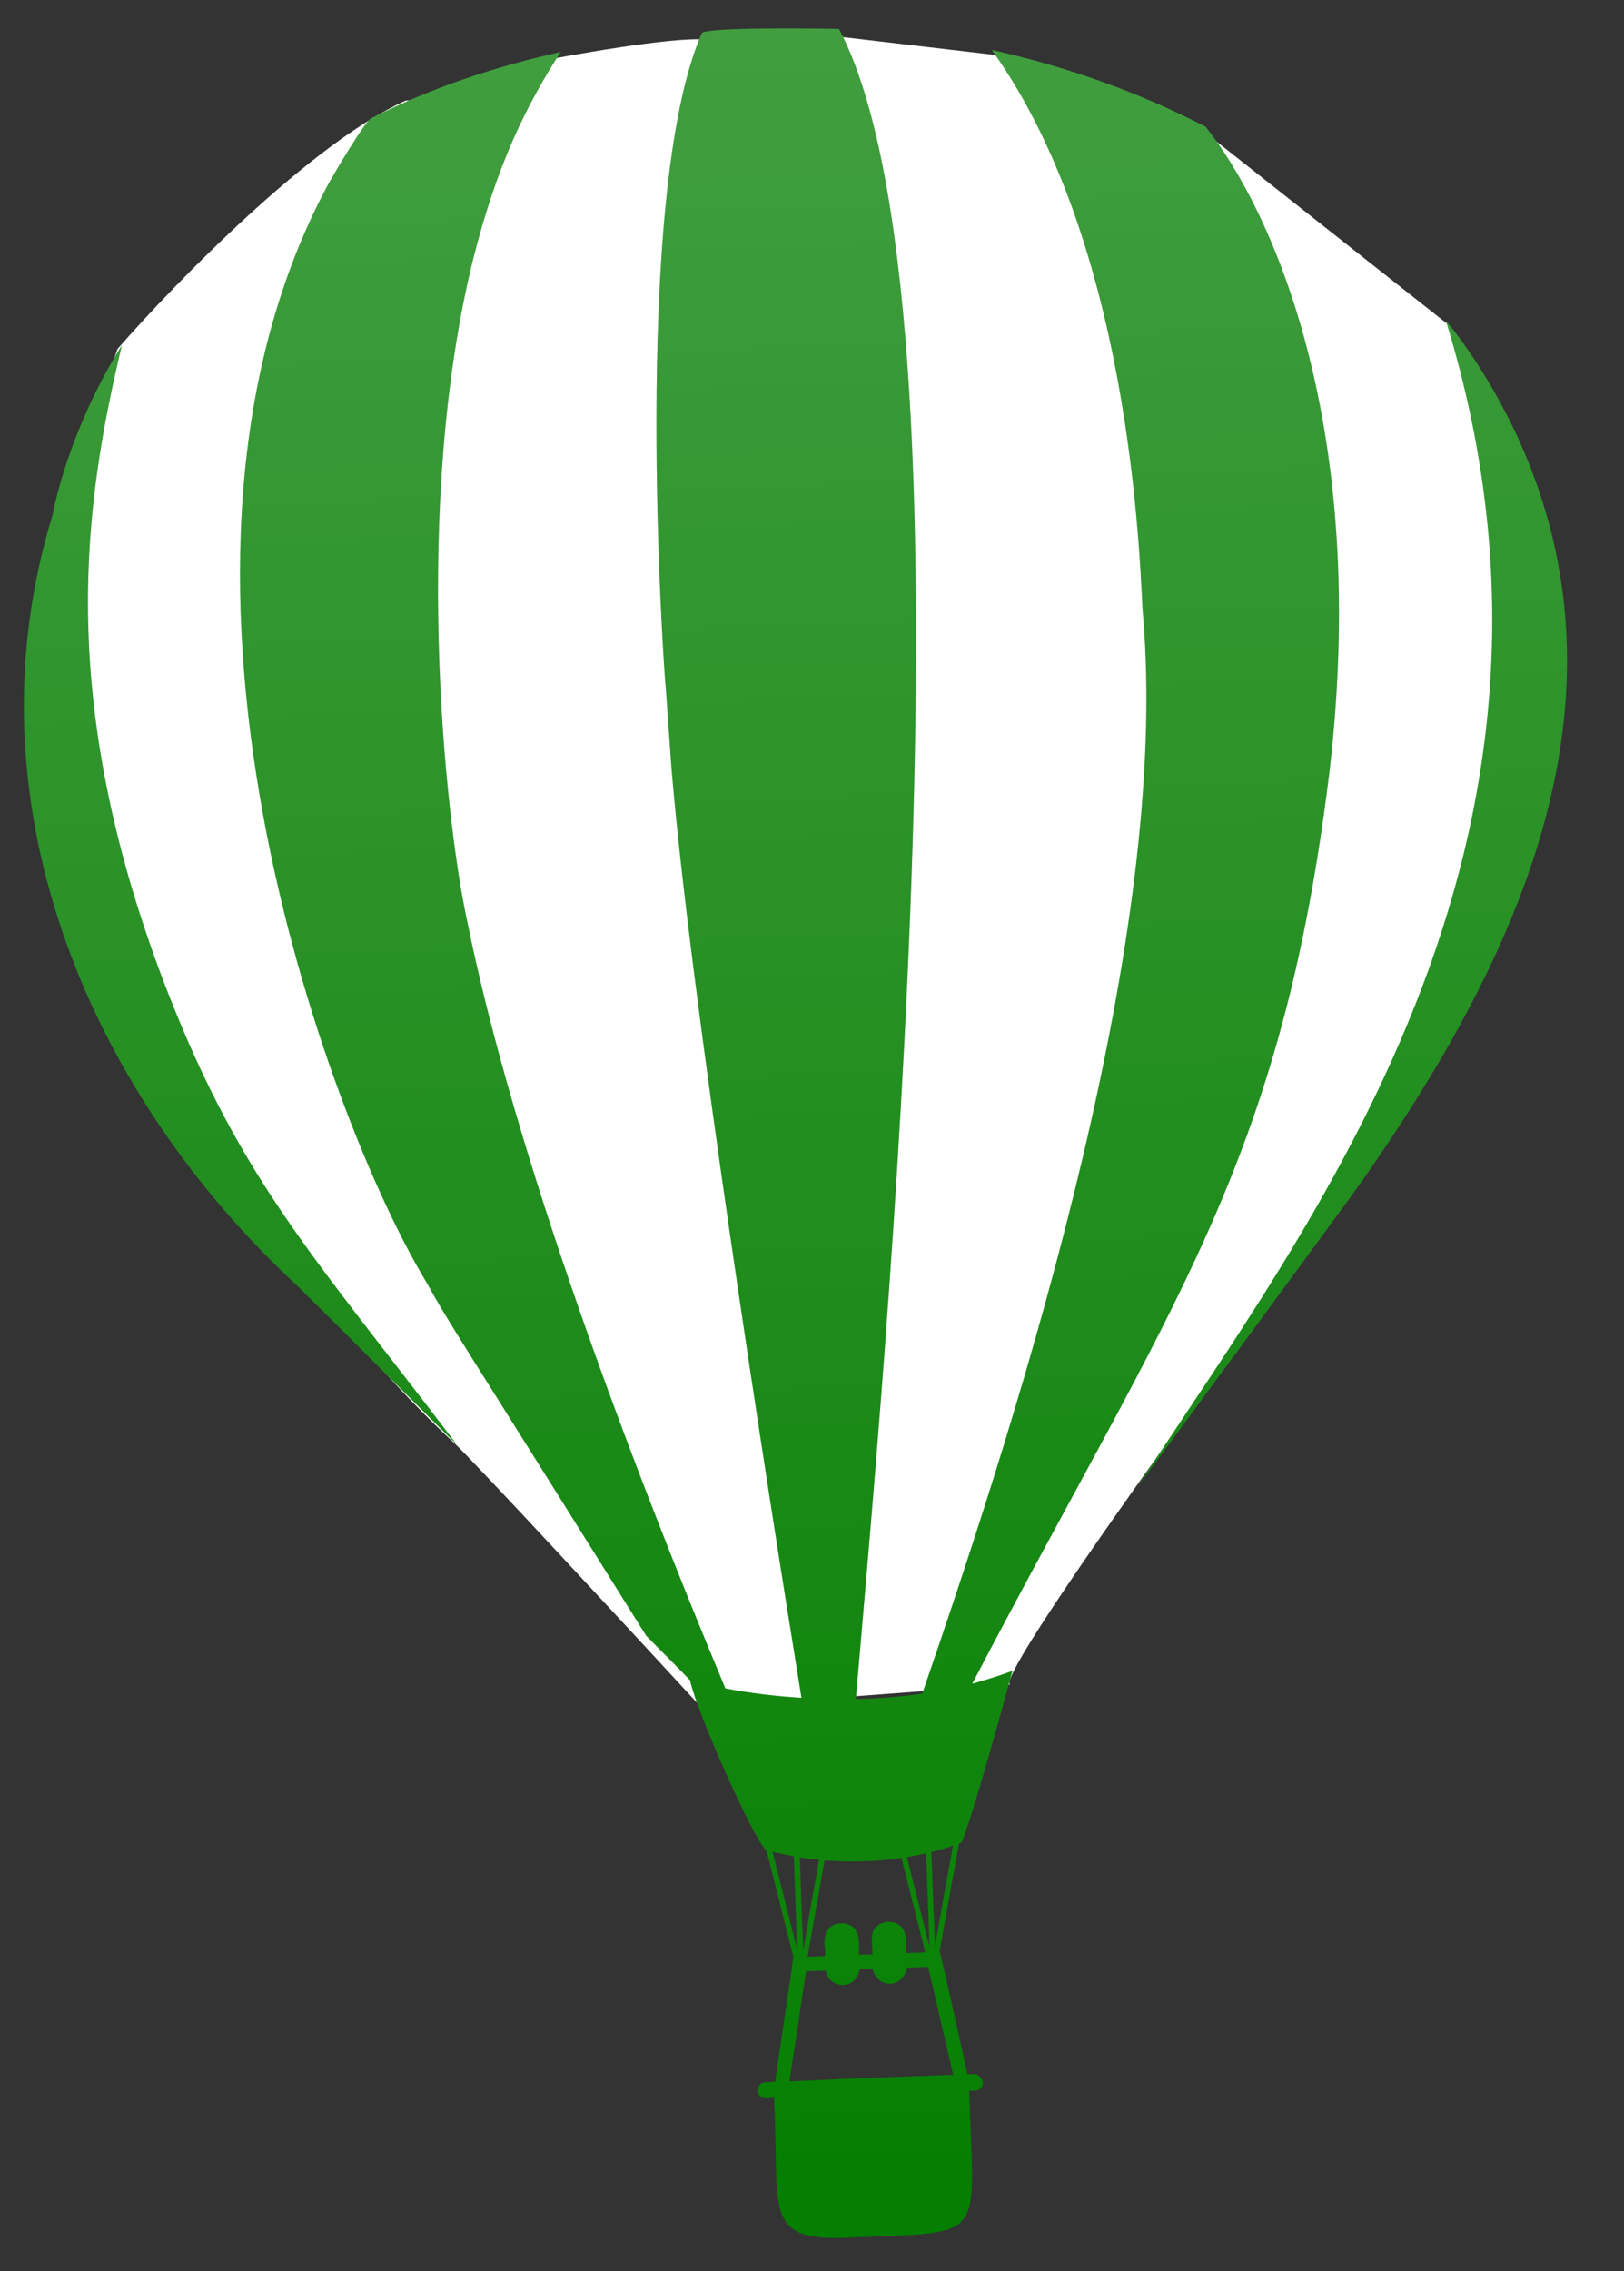 <svg width="176" height="246" viewBox="0 0 176 246" fill="none" xmlns="http://www.w3.org/2000/svg">
<rect x="0" y="0" width="176" height="246" fill="#333333" stroke="none"/>
<path d="M76.035 184.966L109.445 182.472C108.379 181.48 123.668 160.055 131.446 149.466L157.075 109.887L165.605 60.618L156.955 35.161L130.43 14.215L108.229 5.997L91.408 4.027C87.135 4.611 78.32 5.53 77.254 4.538C76.187 3.545 64.83 5.416 59.285 6.475L52.99 10.567L43.983 10.892C33.837 15.382 18.929 30.694 12.742 37.789C-10.718 101.771 46.565 153.818 49.231 156.299C51.364 158.284 67.989 176.237 76.035 184.966Z" fill="white"/>
<path d="M76.047 3.61C76.293 2.913 89.002 3.082 90.93 3.142C106.828 33.175 95.632 150.103 92.754 184.03C95.162 183.991 97.559 183.777 99.943 183.451C111.252 150.738 126.821 101.154 123.877 66.654C123.55 64.062 123.377 27.543 107.49 5.416C115.518 7.183 123.34 9.953 130.654 13.726C137.663 22.524 148.488 45.7 144.09 83.501C138.863 126.358 126.906 141.156 105.372 182.363C106.844 181.965 108.297 181.503 109.728 180.975C108.724 184.63 105.615 196.053 104.227 199.561C104.154 199.586 104.007 199.634 103.934 199.658C103.23 203.548 102.521 207.439 101.826 211.33C102.09 212.174 104.812 224.51 104.845 224.66C105.283 224.652 105.784 224.578 106.149 224.889C106.539 225.179 106.65 225.792 106.325 226.174C105.993 226.529 105.473 226.435 105.039 226.486C105.52 242.957 107.228 241.697 92.138 242.36C82.426 242.873 84.557 239.263 83.883 227.207C83.428 227.233 82.901 227.425 82.494 227.138C81.927 226.761 82.063 225.717 82.745 225.559C83.161 225.493 83.584 225.509 84.003 225.49C86.215 210.258 86.055 212.395 85.821 211.33C84.89 207.703 84.022 204.061 83.065 200.443C81.654 199.255 75.462 185.335 74.783 181.997C73.225 180.363 71.606 178.786 70.031 177.171C49.204 143.891 48.732 143.458 46.274 138.987C35.336 120.962 13.278 60.968 35.689 19.739C36.127 18.957 39.57 13.096 40.223 12.814C46.713 9.516 53.667 7.21 60.758 5.632C57.049 11.416 53.898 17.672 51.263 28.124C44.679 54.783 48.162 88.122 50.552 99.394C55.712 125.075 68.48 158.659 78.613 182.875C81.335 183.401 84.094 183.72 86.858 183.892C82.945 159.858 74.796 107.541 72.778 83.283L72.146 74.437C71.963 73.028 68.344 21.355 76.047 3.61ZM83.723 200.558C84.61 204.08 85.499 207.603 86.379 211.128C86.29 207.77 86.144 204.415 86.027 201.058C85.252 200.926 84.484 200.755 83.723 200.558ZM100.937 200.619C101.111 204.637 101.227 209.75 101.377 210.732C101.46 209.741 103.261 200.048 103.29 199.894C102.522 200.186 101.721 200.377 100.937 200.619ZM86.682 201.175C86.81 204.526 86.882 207.882 87.07 211.229C87.576 207.956 88.191 204.701 88.768 201.441C88.067 201.403 87.374 201.283 86.682 201.175ZM98.291 201.155C99.105 204.378 99.905 207.604 100.722 210.825C100.636 207.466 100.485 204.108 100.374 200.752C99.68 200.89 98.988 201.03 98.291 201.155ZM89.356 201.512C88.739 204.986 88.129 208.462 87.519 211.937C88.152 211.912 88.787 211.889 89.422 211.867C89.432 211.059 89.249 210.227 89.476 209.438C89.938 208.037 92.223 207.918 92.848 209.244C93.213 210.018 93.05 210.905 93.127 211.732C93.604 211.715 94.081 211.698 94.559 211.681C94.589 210.872 94.358 210.03 94.604 209.247C95.126 207.838 97.433 207.793 98.002 209.189C98.254 209.943 98.123 210.765 98.19 211.548C98.887 211.526 99.582 211.502 100.278 211.472C99.403 208.065 98.552 204.653 97.7 201.241C95.677 201.572 92.562 201.76 89.356 201.512ZM87.359 213.516C86.753 217.488 86.173 221.465 85.541 225.435C94.149 225.034 102.348 224.758 103.303 224.726C102.385 220.832 101.506 216.929 100.585 213.037C99.821 213.066 99.056 213.091 98.293 213.122C97.887 215.36 95.141 215.497 94.562 213.257C94.099 213.271 93.636 213.288 93.174 213.307C92.722 215.715 89.808 215.364 89.491 213.464C88.779 213.448 88.07 213.493 87.359 213.516Z" fill="#037E00"/>
<path d="M76.047 3.61C76.293 2.913 89.002 3.082 90.93 3.142C106.828 33.175 95.632 150.103 92.754 184.03C95.162 183.991 97.559 183.777 99.943 183.451C111.252 150.738 126.821 101.154 123.877 66.654C123.55 64.062 123.377 27.543 107.49 5.416C115.518 7.183 123.34 9.953 130.654 13.726C137.663 22.524 148.488 45.7 144.09 83.501C138.863 126.358 126.906 141.156 105.372 182.363C106.844 181.965 108.297 181.503 109.728 180.975C108.724 184.63 105.615 196.053 104.227 199.561C104.154 199.586 104.007 199.634 103.934 199.658C103.23 203.548 102.521 207.439 101.826 211.33C102.09 212.174 104.812 224.51 104.845 224.66C105.283 224.652 105.784 224.578 106.149 224.889C106.539 225.179 106.65 225.792 106.325 226.174C105.993 226.529 105.473 226.435 105.039 226.486C105.52 242.957 107.228 241.697 92.138 242.36C82.426 242.873 84.557 239.263 83.883 227.207C83.428 227.233 82.901 227.425 82.494 227.138C81.927 226.761 82.063 225.717 82.745 225.559C83.161 225.493 83.584 225.509 84.003 225.49C86.215 210.258 86.055 212.395 85.821 211.33C84.89 207.703 84.022 204.061 83.065 200.443C81.654 199.255 75.462 185.335 74.783 181.997C73.225 180.363 71.606 178.786 70.031 177.171C49.204 143.891 48.732 143.458 46.274 138.987C35.336 120.962 13.278 60.968 35.689 19.739C36.127 18.957 39.57 13.096 40.223 12.814C46.713 9.516 53.667 7.21 60.758 5.632C57.049 11.416 53.898 17.672 51.263 28.124C44.679 54.783 48.162 88.122 50.552 99.394C55.712 125.075 68.48 158.659 78.613 182.875C81.335 183.401 84.094 183.72 86.858 183.892C82.945 159.858 74.796 107.541 72.778 83.283L72.146 74.437C71.963 73.028 68.344 21.355 76.047 3.61ZM83.723 200.558C84.61 204.08 85.499 207.603 86.379 211.128C86.29 207.77 86.144 204.415 86.027 201.058C85.252 200.926 84.484 200.755 83.723 200.558ZM100.937 200.619C101.111 204.637 101.227 209.75 101.377 210.732C101.46 209.741 103.261 200.048 103.29 199.894C102.522 200.186 101.721 200.377 100.937 200.619ZM86.682 201.175C86.81 204.526 86.882 207.882 87.07 211.229C87.576 207.956 88.191 204.701 88.768 201.441C88.067 201.403 87.374 201.283 86.682 201.175ZM98.291 201.155C99.105 204.378 99.905 207.604 100.722 210.825C100.636 207.466 100.485 204.108 100.374 200.752C99.68 200.89 98.988 201.03 98.291 201.155ZM89.356 201.512C88.739 204.986 88.129 208.462 87.519 211.937C88.152 211.912 88.787 211.889 89.422 211.867C89.432 211.059 89.249 210.227 89.476 209.438C89.938 208.037 92.223 207.918 92.848 209.244C93.213 210.018 93.05 210.905 93.127 211.732C93.604 211.715 94.081 211.698 94.559 211.681C94.589 210.872 94.358 210.03 94.604 209.247C95.126 207.838 97.433 207.793 98.002 209.189C98.254 209.943 98.123 210.765 98.19 211.548C98.887 211.526 99.582 211.502 100.278 211.472C99.403 208.065 98.552 204.653 97.7 201.241C95.677 201.572 92.562 201.76 89.356 201.512ZM87.359 213.516C86.753 217.488 86.173 221.465 85.541 225.435C94.149 225.034 102.348 224.758 103.303 224.726C102.385 220.832 101.506 216.929 100.585 213.037C99.821 213.066 99.056 213.091 98.293 213.122C97.887 215.36 95.141 215.497 94.562 213.257C94.099 213.271 93.636 213.288 93.174 213.307C92.722 215.715 89.808 215.364 89.491 213.464C88.779 213.448 88.07 213.493 87.359 213.516Z" fill="url(#paint0_linear_45_29)" fill-opacity="0.25"/>
<path d="M156.718 34.798C157.48 35.577 162.851 42.369 166.215 51.565C176.177 78.315 164.066 104.388 147.722 127.757C145.697 130.662 123.264 161.064 123.25 161.08C141.515 132.926 174.244 91.814 156.718 34.798Z" fill="#037E00"/>
<path d="M156.718 34.798C157.48 35.577 162.851 42.369 166.215 51.565C176.177 78.315 164.066 104.388 147.722 127.757C145.697 130.662 123.264 161.064 123.25 161.08C141.515 132.926 174.244 91.814 156.718 34.798Z" fill="url(#paint1_linear_45_29)" fill-opacity="0.25"/>
<path d="M13.21 37.395C9.144 54.433 6.165 74.952 17.182 104.851C25.56 127.37 33.578 135.472 49.487 156.438C48.693 155.754 33.316 140.219 31.099 138.214C9.421 117.558 -3.757 86.577 5.688 55.817C6.96 49.449 10.014 42.429 13.21 37.395Z" fill="#037E00"/>
<path d="M13.21 37.395C9.144 54.433 6.165 74.952 17.182 104.851C25.56 127.37 33.578 135.472 49.487 156.438C48.693 155.754 33.316 140.219 31.099 138.214C9.421 117.558 -3.757 86.577 5.688 55.817C6.96 49.449 10.014 42.429 13.21 37.395Z" fill="url(#paint2_linear_45_29)" fill-opacity="0.25"/>
<defs>
<linearGradient id="paint0_linear_45_29" x1="83.641" y1="3.019" x2="92.28" y2="242.361" gradientUnits="userSpaceOnUse">
<stop stop-color="white"/>
<stop offset="1" stop-color="white" stop-opacity="0"/>
</linearGradient>
<linearGradient id="paint1_linear_45_29" x1="83.641" y1="3.019" x2="92.28" y2="242.361" gradientUnits="userSpaceOnUse">
<stop stop-color="white"/>
<stop offset="1" stop-color="white" stop-opacity="0"/>
</linearGradient>
<linearGradient id="paint2_linear_45_29" x1="83.641" y1="3.019" x2="92.28" y2="242.361" gradientUnits="userSpaceOnUse">
<stop stop-color="white"/>
<stop offset="1" stop-color="white" stop-opacity="0"/>
</linearGradient>
</defs>
</svg>
